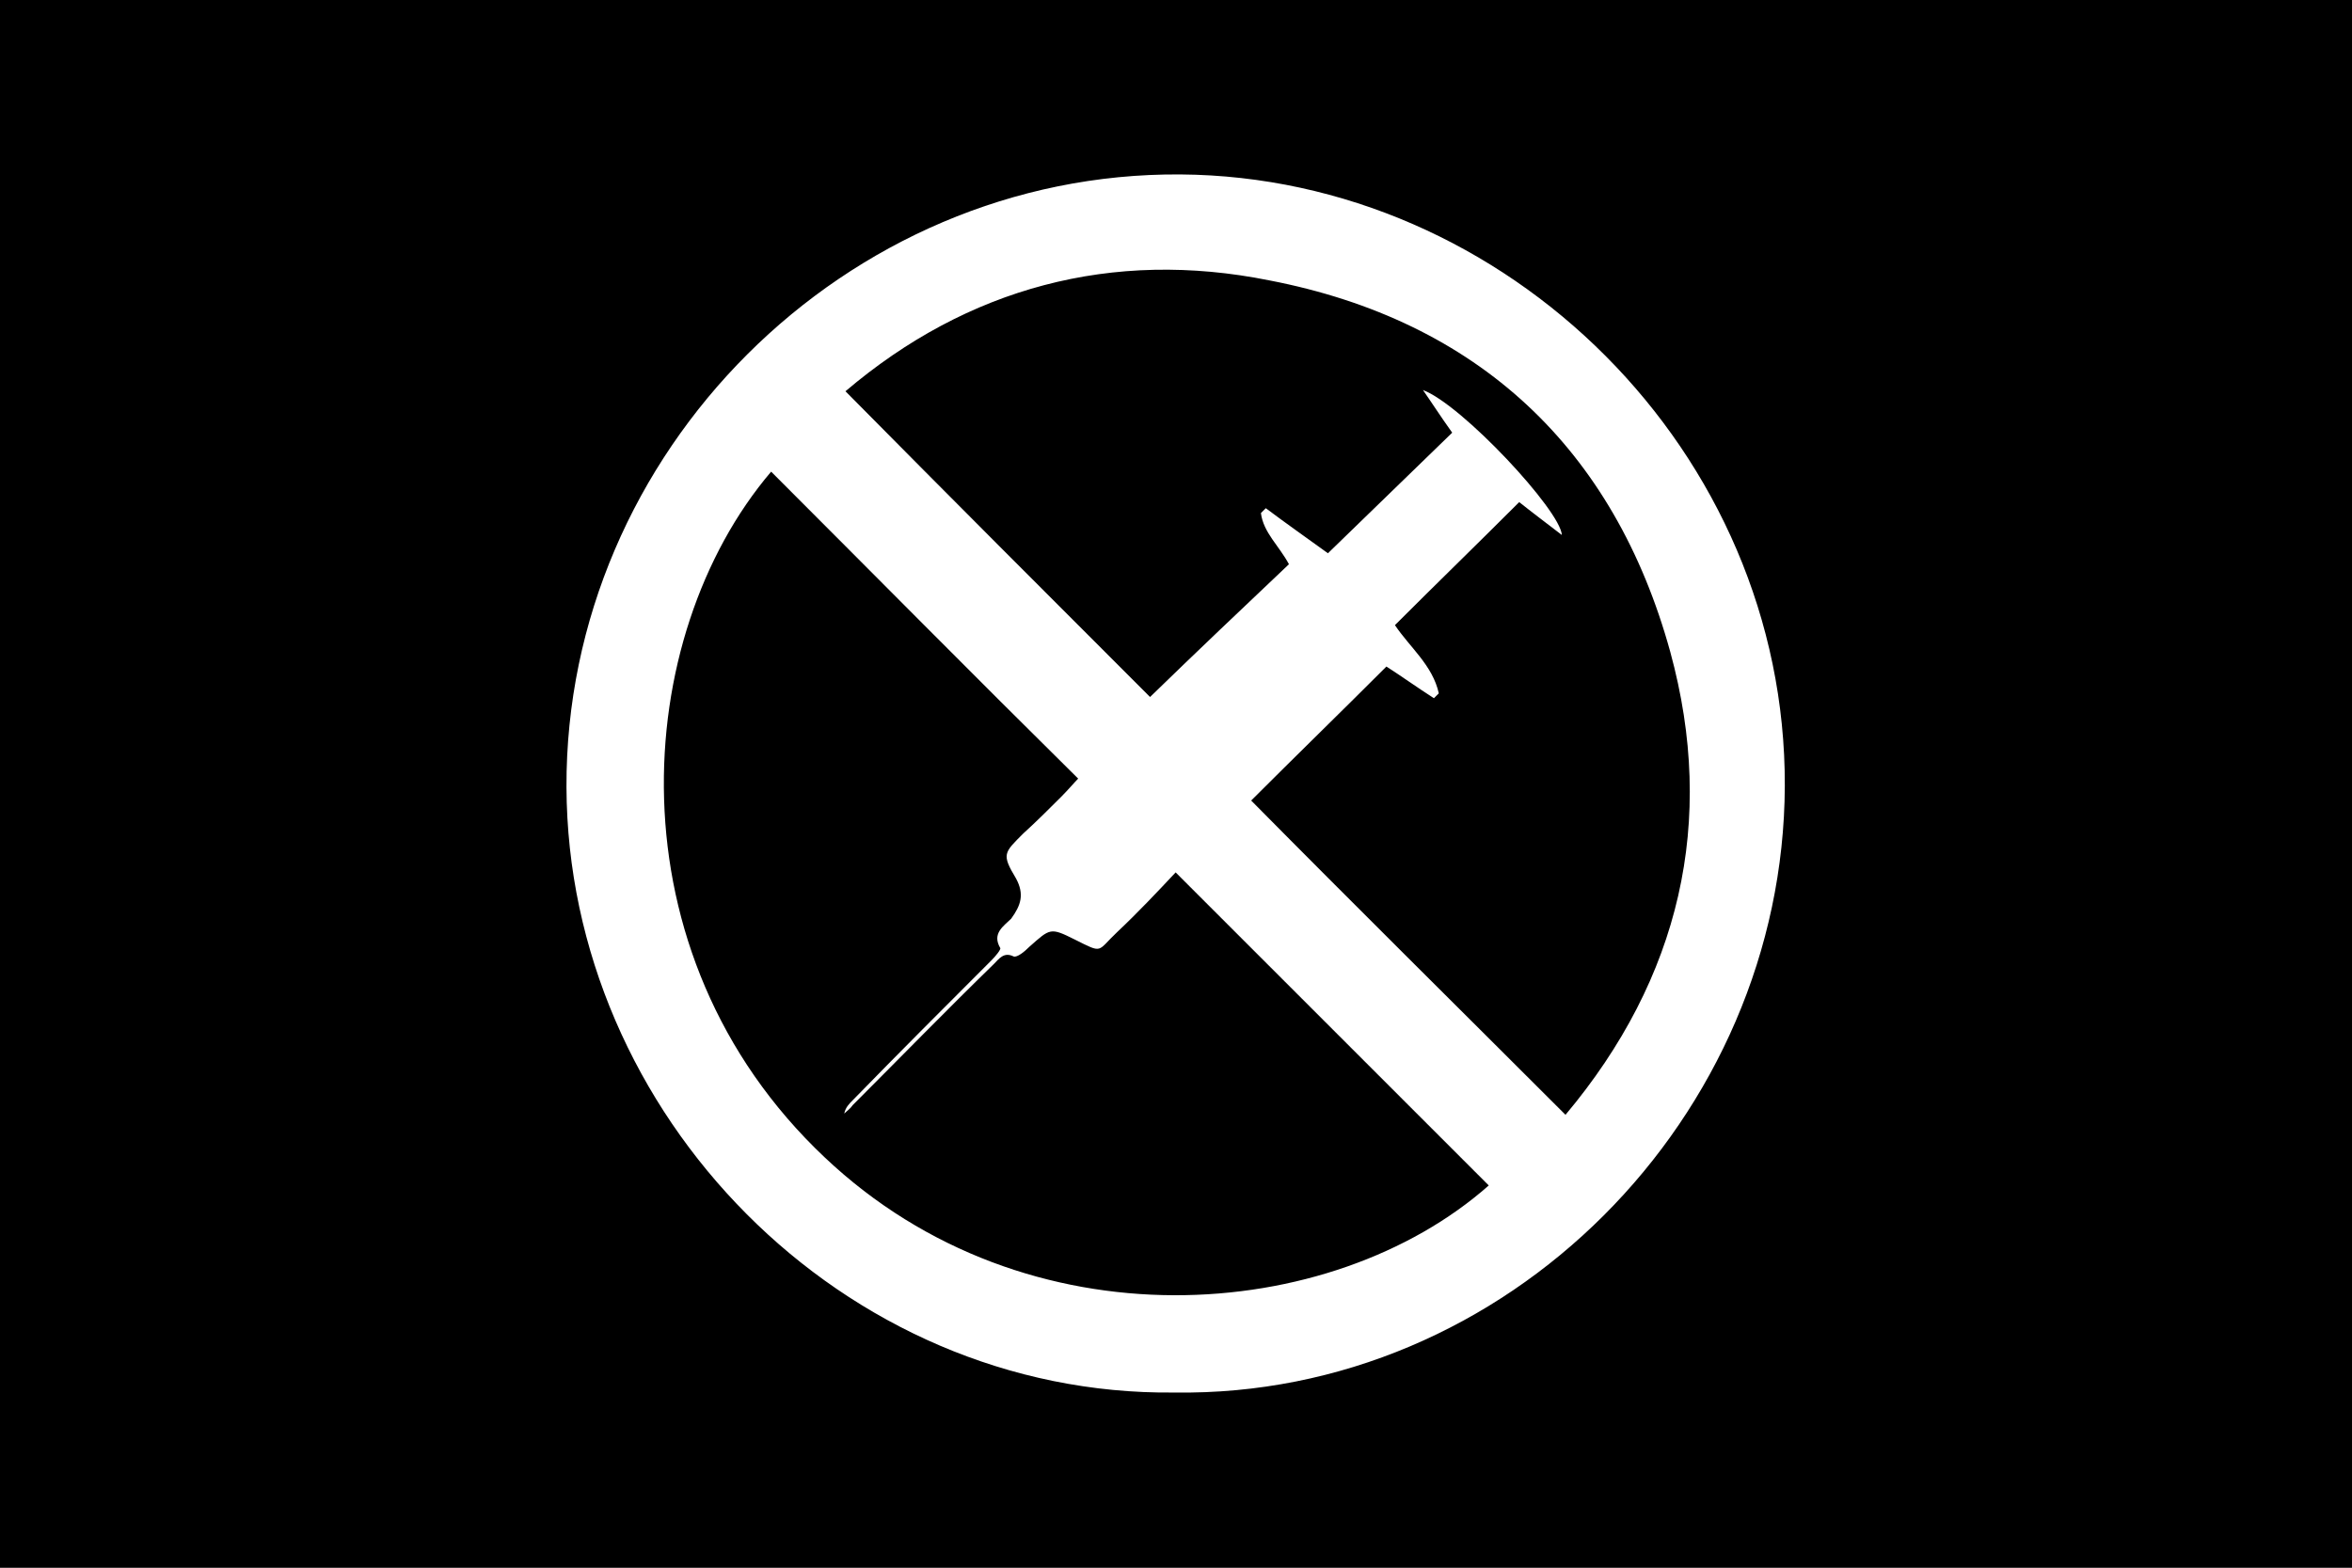 <?xml version="1.0" encoding="utf-8" ?>
<svg baseProfile="full" height="100px" version="1.1" width="150px" xmlns="http://www.w3.org/2000/svg" xmlns:ev="http://www.w3.org/2001/xml-events" xmlns:xlink="http://www.w3.org/1999/xlink"><rect width="100%" height="100%" fill="#808080" stroke="none"/><defs><clipPath id="mask0"><rect height="100" width="150" x="0" y="0" /></clipPath></defs><g clip-path="url(#mask0)"><rect fill="#000000" height="100" stroke="none" width="150" x="0" y="0" /></g><g transform="translate(36.127, 11.127) scale(0.777) rotate(0, 50.0, 50.0)"><path d="M 50.4,0.0 C 22.9,-0.2 -0.1,22.8 0.0,50.3 C 0.1,77.2 22.7,100.3 49.9,100.0 C 77.2,100.4 99.9,77.4 100.0,50.2 C 100.1,22.8 77.2,0.2 50.4,0.0 M 21.2,80.7 C 3.4,63.9 5.3,37.9 16.8,24.4 C 25.2,32.8 33.5,41.2 42.0,49.6 C 41.7,49.9 41.2,50.5 40.6,51.1 C 39.6,52.1 38.6,53.1 37.5,54.1 C 35.9,55.7 35.7,55.8 36.9,57.8 C 37.6,59.1 37.3,60.0 36.5,61.1 C 35.9,61.7 34.9,62.3 35.6,63.5 C 35.7,63.6 35.2,64.2 34.9,64.5 C 31.1,68.3 27.3,72.1 23.5,76.0 C 23.2,76.3 22.9,76.6 22.8,77.1 C 23.0,76.9 23.3,76.7 23.5,76.4 C 27.4,72.5 31.2,68.6 35.1,64.8 C 35.5,64.4 35.9,63.8 36.7,64.2 C 37.0,64.3 37.6,63.8 38.0,63.4 C 39.7,61.9 39.7,61.8 41.7,62.8 C 44.1,64.0 43.5,63.8 45.2,62.2 C 46.9,60.6 48.5,58.9 50.0,57.3 C 58.7,66.0 67.2,74.5 75.7,83.0 C 62.8,94.4 37.8,96.4 21.2,80.7 M 82.0,77.2 C 73.3,68.5 64.7,60.0 56.2,51.4 C 59.8,47.8 63.5,44.2 67.3,40.4 C 68.4,41.1 69.8,42.1 71.2,43.0 C 71.3,42.9 71.5,42.7 71.6,42.6 C 71.1,40.3 69.2,38.8 68,37.0 C 71.4,33.6 74.8,30.3 78.2,26.9 C 79.2,27.7 80.4,28.6 81.7,29.6 C 81.6,27.6 73.5,18.9 70.3,17.7 C 71,18.7 71.7,19.8 72.7,21.2 C 69.3,24.5 65.9,27.8 62.5,31.1 C 60.7,29.8 59,28.6 57.4,27.4 C 57.3,27.5 57.1,27.7 57,27.8 C 57.2,29.4 58.5,30.5 59.3,32 C 55.5,35.6 51.6,39.3 47.9,42.9 C 39.8,34.8 31.4,26.4 22.9,17.8 C 32.9,9.3 44.8,6.1 57.7,8.7 C 74.8,12.0 86.0,22.5 90.6,39.2 C 94.4,53.1 91.4,66.0 82.0,77.2" fill="#ffffff" stroke="none" stroke-width="3.0" /></g></svg>